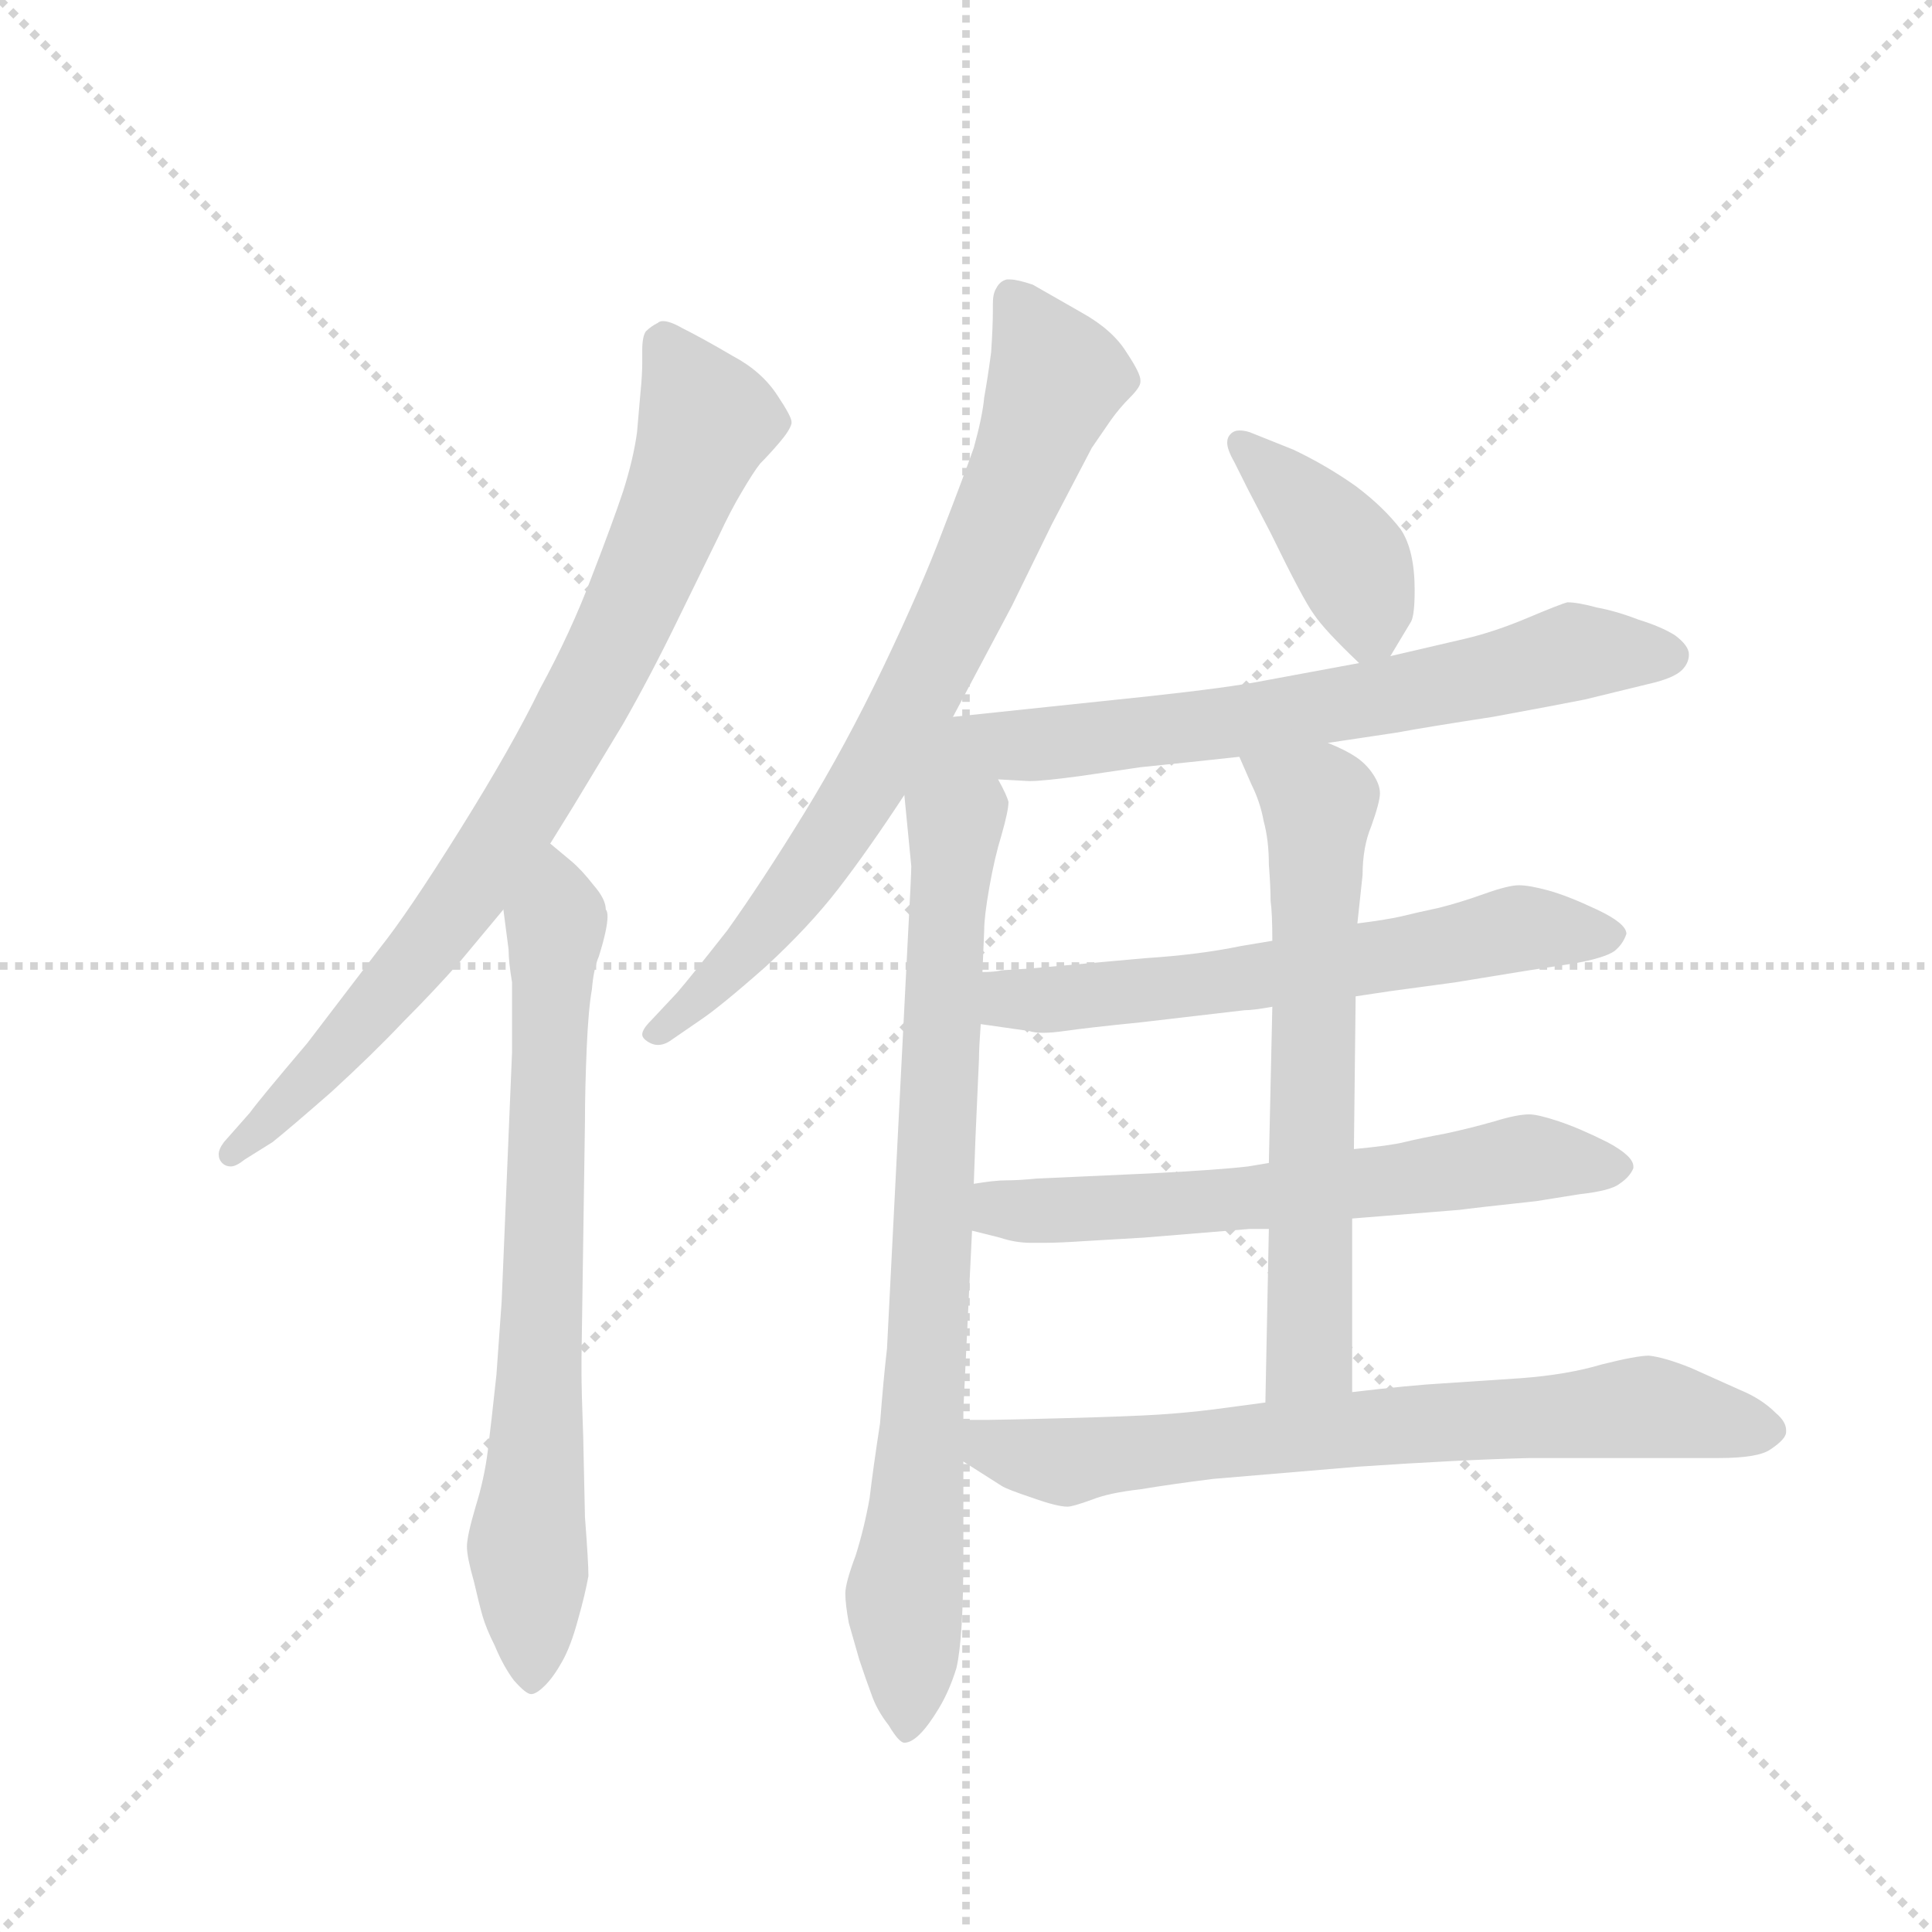 <svg version="1.1" viewBox="0 0 1024 1024" xmlns="http://www.w3.org/2000/svg">
  <g stroke="lightgray" stroke-dasharray="1,1" stroke-width="1" transform="scale(4, 4)">
    <line x1="0" y1="0" x2="256" y2="256"></line>
    <line x1="256" y1="0" x2="0" y2="256"></line>
    <line x1="128" y1="0" x2="128" y2="256"></line>
    <line x1="0" y1="128" x2="256" y2="128"></line>
  </g>
  <g transform="scale(0.92, -0.92) translate(60, -850)">
    <style type="text/css">
      
        @keyframes keyframes0 {
          from {
            stroke: blue;
            stroke-dashoffset: 817;
            stroke-width: 128;
          }
          73% {
            animation-timing-function: step-end;
            stroke: blue;
            stroke-dashoffset: 0;
            stroke-width: 128;
          }
          to {
            stroke: black;
            stroke-width: 1024;
          }
        }
        #make-me-a-hanzi-animation-0 {
          animation: keyframes0 0.915s both;
          animation-delay: 0s;
          animation-timing-function: linear;
        }
      
        @keyframes keyframes1 {
          from {
            stroke: blue;
            stroke-dashoffset: 725;
            stroke-width: 128;
          }
          70% {
            animation-timing-function: step-end;
            stroke: blue;
            stroke-dashoffset: 0;
            stroke-width: 128;
          }
          to {
            stroke: black;
            stroke-width: 1024;
          }
        }
        #make-me-a-hanzi-animation-1 {
          animation: keyframes1 0.84s both;
          animation-delay: 0.915s;
          animation-timing-function: linear;
        }
      
        @keyframes keyframes2 {
          from {
            stroke: blue;
            stroke-dashoffset: 761;
            stroke-width: 128;
          }
          71% {
            animation-timing-function: step-end;
            stroke: blue;
            stroke-dashoffset: 0;
            stroke-width: 128;
          }
          to {
            stroke: black;
            stroke-width: 1024;
          }
        }
        #make-me-a-hanzi-animation-2 {
          animation: keyframes2 0.869s both;
          animation-delay: 1.755s;
          animation-timing-function: linear;
        }
      
        @keyframes keyframes3 {
          from {
            stroke: blue;
            stroke-dashoffset: 800;
            stroke-width: 128;
          }
          72% {
            animation-timing-function: step-end;
            stroke: blue;
            stroke-dashoffset: 0;
            stroke-width: 128;
          }
          to {
            stroke: black;
            stroke-width: 1024;
          }
        }
        #make-me-a-hanzi-animation-3 {
          animation: keyframes3 0.901s both;
          animation-delay: 2.624s;
          animation-timing-function: linear;
        }
      
        @keyframes keyframes4 {
          from {
            stroke: blue;
            stroke-dashoffset: 396;
            stroke-width: 128;
          }
          56% {
            animation-timing-function: step-end;
            stroke: blue;
            stroke-dashoffset: 0;
            stroke-width: 128;
          }
          to {
            stroke: black;
            stroke-width: 1024;
          }
        }
        #make-me-a-hanzi-animation-4 {
          animation: keyframes4 0.572s both;
          animation-delay: 3.525s;
          animation-timing-function: linear;
        }
      
        @keyframes keyframes5 {
          from {
            stroke: blue;
            stroke-dashoffset: 701;
            stroke-width: 128;
          }
          70% {
            animation-timing-function: step-end;
            stroke: blue;
            stroke-dashoffset: 0;
            stroke-width: 128;
          }
          to {
            stroke: black;
            stroke-width: 1024;
          }
        }
        #make-me-a-hanzi-animation-5 {
          animation: keyframes5 0.82s both;
          animation-delay: 4.097s;
          animation-timing-function: linear;
        }
      
        @keyframes keyframes6 {
          from {
            stroke: blue;
            stroke-dashoffset: 617;
            stroke-width: 128;
          }
          67% {
            animation-timing-function: step-end;
            stroke: blue;
            stroke-dashoffset: 0;
            stroke-width: 128;
          }
          to {
            stroke: black;
            stroke-width: 1024;
          }
        }
        #make-me-a-hanzi-animation-6 {
          animation: keyframes6 0.752s both;
          animation-delay: 4.918s;
          animation-timing-function: linear;
        }
      
        @keyframes keyframes7 {
          from {
            stroke: blue;
            stroke-dashoffset: 625;
            stroke-width: 128;
          }
          67% {
            animation-timing-function: step-end;
            stroke: blue;
            stroke-dashoffset: 0;
            stroke-width: 128;
          }
          to {
            stroke: black;
            stroke-width: 1024;
          }
        }
        #make-me-a-hanzi-animation-7 {
          animation: keyframes7 0.759s both;
          animation-delay: 5.67s;
          animation-timing-function: linear;
        }
      
        @keyframes keyframes8 {
          from {
            stroke: blue;
            stroke-dashoffset: 650;
            stroke-width: 128;
          }
          68% {
            animation-timing-function: step-end;
            stroke: blue;
            stroke-dashoffset: 0;
            stroke-width: 128;
          }
          to {
            stroke: black;
            stroke-width: 1024;
          }
        }
        #make-me-a-hanzi-animation-8 {
          animation: keyframes8 0.779s both;
          animation-delay: 6.429s;
          animation-timing-function: linear;
        }
      
        @keyframes keyframes9 {
          from {
            stroke: blue;
            stroke-dashoffset: 720;
            stroke-width: 128;
          }
          70% {
            animation-timing-function: step-end;
            stroke: blue;
            stroke-dashoffset: 0;
            stroke-width: 128;
          }
          to {
            stroke: black;
            stroke-width: 1024;
          }
        }
        #make-me-a-hanzi-animation-9 {
          animation: keyframes9 0.836s both;
          animation-delay: 7.208s;
          animation-timing-function: linear;
        }
      
    </style>
    
      <path d="M 257 364 L 270 385 L 299 433 Q 315 461 331 494 L 354 541 Q 361 556 367 566 Q 374 578 378 583 Q 383 588 389 595 Q 395 602 396 606 L 396 607 Q 396 610 388 622 Q 379 636 362 645 Q 345 655 333 661 Q 326 665 322 665 Q 320 665 319 664 Q 315 662 312 659 Q 310 656 310 648 L 310 641 Q 310 634 309 624 L 307 601 Q 305 586 299 567 Q 293 549 281 518 Q 269 486 251 453 Q 235 420 205 372 Q 175 324 159 304 L 117 249 Q 89 216 84 209 L 69 192 Q 66 188 66 185 Q 66 182 68 180 Q 70 178 73 178 Q 76 178 81 182 L 97 192 Q 107 200 131 221 Q 155 243 172 261 Q 189 278 205 296 L 230 326 L 257 364 Z" fill="lightgray"></path>
    
      <path d="M 230 326 L 233 303 Q 233 296 235 284 L 235 244 L 229 100 L 226 58 Q 223 30 221 14 Q 219 -2 214 -18 Q 209 -35 209 -41 Q 209 -47 213 -61 Q 216 -74 218 -81 Q 220 -88 225 -98 Q 230 -110 236 -118 Q 243 -126 246 -126 Q 249 -126 254 -121 Q 259 -116 264 -107 Q 269 -98 273 -83 Q 277 -69 279 -58 Q 279 -50 277 -24 L 276 22 Q 275 49 275 60 L 275 67 L 277 204 Q 277 222 278 246 Q 279 269 281 280 Q 282 292 285 299 Q 290 315 290 322 Q 290 325 289 326 Q 289 332 282 340 Q 275 349 269 354 L 257 364 C 234 383 226 356 230 326 Z" fill="lightgray"></path>
    
      <path d="M 489 437 L 523 501 L 546 548 L 569 592 L 580 608 Q 585 615 591 621 Q 597 627 597 630 L 597 631 Q 597 635 589 647 Q 581 660 563 670 L 535 686 Q 526 689 522 689 L 520 689 Q 516 688 514 684 Q 512 681 512 675 L 512 671 Q 512 662 511 647 Q 509 632 507 621 Q 506 610 501 592 Q 495 575 483 544 Q 471 512 449 466 Q 427 420 403 381 Q 379 342 359 314 Q 337 286 330 278 L 315 262 Q 310 257 310 254 Q 310 252 313 250 Q 316 248 319 248 Q 323 248 327 251 L 343 262 Q 355 270 381 293 Q 406 316 423 338 Q 440 360 461 392 L 489 437 Z" fill="lightgray"></path>
    
      <path d="M 461 392 L 465 351 Q 465 346 463 309 L 451 73 Q 449 56 447 30 Q 443 4 441 -13 Q 438 -30 433 -46 Q 427 -62 427 -68 Q 427 -74 429 -85 L 435 -106 Q 439 -118 442 -126 Q 445 -135 452 -144 Q 458 -154 461 -154 Q 465 -154 470 -149 Q 475 -144 481 -134 Q 487 -124 491 -111 Q 495 -94 495 -46 L 495 8 L 495 32 L 495 38 L 500 141 L 501 168 L 502 195 L 504 240 Q 504 246 505 260 L 506 290 L 507 314 Q 507 322 510 339 Q 513 356 517 369 Q 521 383 521 388 Q 520 392 515 401 C 505 429 458 422 461 392 Z" fill="lightgray"></path>
    
      <path d="M 741 472 L 753 492 Q 755 496 755 510 Q 755 533 747 545 Q 737 558 721 570 Q 704 582 685 591 L 660 601 Q 657 602 654 602 Q 651 602 649 600 Q 647 598 647 595 Q 647 591 651 584 L 659 568 L 672 543 Q 691 504 697 496 Q 703 487 723 468 C 733 459 733 459 741 472 Z" fill="lightgray"></path>
    
      <path d="M 705 422 L 745 428 Q 761 431 800 437 Q 838 444 853 447 L 894 457 Q 905 460 909 464 Q 913 468 913 473 Q 913 478 905 484 Q 897 489 884 493 Q 871 498 860 500 Q 849 503 843 503 Q 839 502 820 494 Q 801 486 784 482 L 741 472 L 723 468 L 669 458 Q 649 454 603 449 L 489 437 C 415 429 438 405 515 401 L 533 400 Q 541 400 563 403 L 597 408 L 626 411 L 654 414 L 705 422 Z" fill="lightgray"></path>
    
      <path d="M 721 276 L 741 279 L 778 284 L 821 291 L 847 295 Q 864 298 870 302 Q 875 306 877 312 Q 877 318 860 326 Q 843 334 832 337 Q 821 340 815 340 Q 809 340 795 335 Q 781 330 769 327 Q 755 324 747 322 Q 738 320 722 318 L 673 308 L 655 305 Q 631 300 600 298 L 533 292 L 517 291 Q 513 290 506 290 C 476 287 475 264 505 260 L 533 256 Q 536 255 541 255 Q 546 255 553 256 Q 567 258 597 261 L 657 268 Q 662 268 673 270 L 721 276 Z" fill="lightgray"></path>
    
      <path d="M 719 148 L 781 153 Q 788 154 825 158 L 850 162 Q 868 164 873 168 Q 879 172 881 177 L 881 178 Q 881 184 866 192 Q 850 200 838 204 Q 826 208 821 208 Q 814 208 801 204 Q 787 200 773 197 Q 757 194 749 192 Q 741 190 720 188 L 671 180 L 659 178 Q 642 176 603 174 L 537 171 Q 527 170 520 170 Q 513 170 501 168 C 471 164 471 148 500 141 L 516 137 Q 525 134 534 134 L 542 134 Q 550 134 565 135 L 599 137 L 660 142 L 671 142 L 719 148 Z" fill="lightgray"></path>
    
      <path d="M 719 48 L 719 148 L 720 188 L 721 276 L 722 318 L 725 346 Q 725 362 730 374 Q 735 388 735 393 Q 735 398 731 404 Q 727 410 721 414 Q 715 418 705 422 C 678 435 642 441 654 414 L 661 398 Q 666 388 668 377 Q 671 366 671 352 Q 672 339 672 331 Q 673 324 673 308 L 673 270 L 671 180 L 671 142 L 669 42 C 668 12 719 18 719 48 Z" fill="lightgray"></path>
    
      <path d="M 495 8 L 517 -6 Q 520 -8 535 -13 Q 549 -18 555 -18 Q 558 -18 569 -14 Q 579 -10 597 -8 Q 615 -5 639 -2 L 722 5 Q 781 9 821 10 L 930 10 Q 953 10 960 15 Q 969 21 969 25 L 969 26 Q 969 31 963 36 Q 955 44 943 49 L 914 62 Q 899 68 890 69 Q 883 69 863 64 Q 843 58 816 56 L 771 53 Q 753 52 719 48 L 669 42 L 639 38 Q 623 36 607 35 Q 591 34 554 33 Q 517 32 510 32 L 495 32 C 465 32 470 24 495 8 Z" fill="lightgray"></path>
    
    
      <clipPath id="make-me-a-hanzi-clip-0">
        <path d="M 257 364 L 270 385 L 299 433 Q 315 461 331 494 L 354 541 Q 361 556 367 566 Q 374 578 378 583 Q 383 588 389 595 Q 395 602 396 606 L 396 607 Q 396 610 388 622 Q 379 636 362 645 Q 345 655 333 661 Q 326 665 322 665 Q 320 665 319 664 Q 315 662 312 659 Q 310 656 310 648 L 310 641 Q 310 634 309 624 L 307 601 Q 305 586 299 567 Q 293 549 281 518 Q 269 486 251 453 Q 235 420 205 372 Q 175 324 159 304 L 117 249 Q 89 216 84 209 L 69 192 Q 66 188 66 185 Q 66 182 68 180 Q 70 178 73 178 Q 76 178 81 182 L 97 192 Q 107 200 131 221 Q 155 243 172 261 Q 189 278 205 296 L 230 326 L 257 364 Z"></path>
      </clipPath>
      <path clip-path="url(#make-me-a-hanzi-clip-0)" d="M 324 654 L 347 608 L 280 451 L 209 335 L 116 224 L 73 185" fill="none" id="make-me-a-hanzi-animation-0" stroke-dasharray="689 1378" stroke-linecap="round"></path>
    
      <clipPath id="make-me-a-hanzi-clip-1">
        <path d="M 230 326 L 233 303 Q 233 296 235 284 L 235 244 L 229 100 L 226 58 Q 223 30 221 14 Q 219 -2 214 -18 Q 209 -35 209 -41 Q 209 -47 213 -61 Q 216 -74 218 -81 Q 220 -88 225 -98 Q 230 -110 236 -118 Q 243 -126 246 -126 Q 249 -126 254 -121 Q 259 -116 264 -107 Q 269 -98 273 -83 Q 277 -69 279 -58 Q 279 -50 277 -24 L 276 22 Q 275 49 275 60 L 275 67 L 277 204 Q 277 222 278 246 Q 279 269 281 280 Q 282 292 285 299 Q 290 315 290 322 Q 290 325 289 326 Q 289 332 282 340 Q 275 349 269 354 L 257 364 C 234 383 226 356 230 326 Z"></path>
      </clipPath>
      <path clip-path="url(#make-me-a-hanzi-clip-1)" d="M 258 353 L 252 75 L 244 -34 L 246 -116" fill="none" id="make-me-a-hanzi-animation-1" stroke-dasharray="597 1194" stroke-linecap="round"></path>
    
      <clipPath id="make-me-a-hanzi-clip-2">
        <path d="M 489 437 L 523 501 L 546 548 L 569 592 L 580 608 Q 585 615 591 621 Q 597 627 597 630 L 597 631 Q 597 635 589 647 Q 581 660 563 670 L 535 686 Q 526 689 522 689 L 520 689 Q 516 688 514 684 Q 512 681 512 675 L 512 671 Q 512 662 511 647 Q 509 632 507 621 Q 506 610 501 592 Q 495 575 483 544 Q 471 512 449 466 Q 427 420 403 381 Q 379 342 359 314 Q 337 286 330 278 L 315 262 Q 310 257 310 254 Q 310 252 313 250 Q 316 248 319 248 Q 323 248 327 251 L 343 262 Q 355 270 381 293 Q 406 316 423 338 Q 440 360 461 392 L 489 437 Z"></path>
      </clipPath>
      <path clip-path="url(#make-me-a-hanzi-clip-2)" d="M 521 682 L 549 632 L 478 468 L 396 333 L 347 279 L 316 256" fill="none" id="make-me-a-hanzi-animation-2" stroke-dasharray="633 1266" stroke-linecap="round"></path>
    
      <clipPath id="make-me-a-hanzi-clip-3">
        <path d="M 461 392 L 465 351 Q 465 346 463 309 L 451 73 Q 449 56 447 30 Q 443 4 441 -13 Q 438 -30 433 -46 Q 427 -62 427 -68 Q 427 -74 429 -85 L 435 -106 Q 439 -118 442 -126 Q 445 -135 452 -144 Q 458 -154 461 -154 Q 465 -154 470 -149 Q 475 -144 481 -134 Q 487 -124 491 -111 Q 495 -94 495 -46 L 495 8 L 495 32 L 495 38 L 500 141 L 501 168 L 502 195 L 504 240 Q 504 246 505 260 L 506 290 L 507 314 Q 507 322 510 339 Q 513 356 517 369 Q 521 383 521 388 Q 520 392 515 401 C 505 429 458 422 461 392 Z"></path>
      </clipPath>
      <path clip-path="url(#make-me-a-hanzi-clip-3)" d="M 510 391 L 490 369 L 484 318 L 478 135 L 461 -69 L 462 -144" fill="none" id="make-me-a-hanzi-animation-3" stroke-dasharray="672 1344" stroke-linecap="round"></path>
    
      <clipPath id="make-me-a-hanzi-clip-4">
        <path d="M 741 472 L 753 492 Q 755 496 755 510 Q 755 533 747 545 Q 737 558 721 570 Q 704 582 685 591 L 660 601 Q 657 602 654 602 Q 651 602 649 600 Q 647 598 647 595 Q 647 591 651 584 L 659 568 L 672 543 Q 691 504 697 496 Q 703 487 723 468 C 733 459 733 459 741 472 Z"></path>
      </clipPath>
      <path clip-path="url(#make-me-a-hanzi-clip-4)" d="M 654 595 L 719 526 L 734 483" fill="none" id="make-me-a-hanzi-animation-4" stroke-dasharray="268 536" stroke-linecap="round"></path>
    
      <clipPath id="make-me-a-hanzi-clip-5">
        <path d="M 705 422 L 745 428 Q 761 431 800 437 Q 838 444 853 447 L 894 457 Q 905 460 909 464 Q 913 468 913 473 Q 913 478 905 484 Q 897 489 884 493 Q 871 498 860 500 Q 849 503 843 503 Q 839 502 820 494 Q 801 486 784 482 L 741 472 L 723 468 L 669 458 Q 649 454 603 449 L 489 437 C 415 429 438 405 515 401 L 533 400 Q 541 400 563 403 L 597 408 L 626 411 L 654 414 L 705 422 Z"></path>
      </clipPath>
      <path clip-path="url(#make-me-a-hanzi-clip-5)" d="M 467 396 L 512 421 L 645 433 L 849 474 L 901 473" fill="none" id="make-me-a-hanzi-animation-5" stroke-dasharray="573 1146" stroke-linecap="round"></path>
    
      <clipPath id="make-me-a-hanzi-clip-6">
        <path d="M 721 276 L 741 279 L 778 284 L 821 291 L 847 295 Q 864 298 870 302 Q 875 306 877 312 Q 877 318 860 326 Q 843 334 832 337 Q 821 340 815 340 Q 809 340 795 335 Q 781 330 769 327 Q 755 324 747 322 Q 738 320 722 318 L 673 308 L 655 305 Q 631 300 600 298 L 533 292 L 517 291 Q 513 290 506 290 C 476 287 475 264 505 260 L 533 256 Q 536 255 541 255 Q 546 255 553 256 Q 567 258 597 261 L 657 268 Q 662 268 673 270 L 721 276 Z"></path>
      </clipPath>
      <path clip-path="url(#make-me-a-hanzi-clip-6)" d="M 512 282 L 528 274 L 586 277 L 815 315 L 868 311" fill="none" id="make-me-a-hanzi-animation-6" stroke-dasharray="489 978" stroke-linecap="round"></path>
    
      <clipPath id="make-me-a-hanzi-clip-7">
        <path d="M 719 148 L 781 153 Q 788 154 825 158 L 850 162 Q 868 164 873 168 Q 879 172 881 177 L 881 178 Q 881 184 866 192 Q 850 200 838 204 Q 826 208 821 208 Q 814 208 801 204 Q 787 200 773 197 Q 757 194 749 192 Q 741 190 720 188 L 671 180 L 659 178 Q 642 176 603 174 L 537 171 Q 527 170 520 170 Q 513 170 501 168 C 471 164 471 148 500 141 L 516 137 Q 525 134 534 134 L 542 134 Q 550 134 565 135 L 599 137 L 660 142 L 671 142 L 719 148 Z"></path>
      </clipPath>
      <path clip-path="url(#make-me-a-hanzi-clip-7)" d="M 506 148 L 651 158 L 820 183 L 873 178" fill="none" id="make-me-a-hanzi-animation-7" stroke-dasharray="497 994" stroke-linecap="round"></path>
    
      <clipPath id="make-me-a-hanzi-clip-8">
        <path d="M 719 48 L 719 148 L 720 188 L 721 276 L 722 318 L 725 346 Q 725 362 730 374 Q 735 388 735 393 Q 735 398 731 404 Q 727 410 721 414 Q 715 418 705 422 C 678 435 642 441 654 414 L 661 398 Q 666 388 668 377 Q 671 366 671 352 Q 672 339 672 331 Q 673 324 673 308 L 673 270 L 671 180 L 671 142 L 669 42 C 668 12 719 18 719 48 Z"></path>
      </clipPath>
      <path clip-path="url(#make-me-a-hanzi-clip-8)" d="M 661 412 L 700 388 L 695 70 L 674 49" fill="none" id="make-me-a-hanzi-animation-8" stroke-dasharray="522 1044" stroke-linecap="round"></path>
    
      <clipPath id="make-me-a-hanzi-clip-9">
        <path d="M 495 8 L 517 -6 Q 520 -8 535 -13 Q 549 -18 555 -18 Q 558 -18 569 -14 Q 579 -10 597 -8 Q 615 -5 639 -2 L 722 5 Q 781 9 821 10 L 930 10 Q 953 10 960 15 Q 969 21 969 25 L 969 26 Q 969 31 963 36 Q 955 44 943 49 L 914 62 Q 899 68 890 69 Q 883 69 863 64 Q 843 58 816 56 L 771 53 Q 753 52 719 48 L 669 42 L 639 38 Q 623 36 607 35 Q 591 34 554 33 Q 517 32 510 32 L 495 32 C 465 32 470 24 495 8 Z"></path>
      </clipPath>
      <path clip-path="url(#make-me-a-hanzi-clip-9)" d="M 503 26 L 510 16 L 548 8 L 888 39 L 958 26" fill="none" id="make-me-a-hanzi-animation-9" stroke-dasharray="592 1184" stroke-linecap="round"></path>
    
  </g>
</svg>